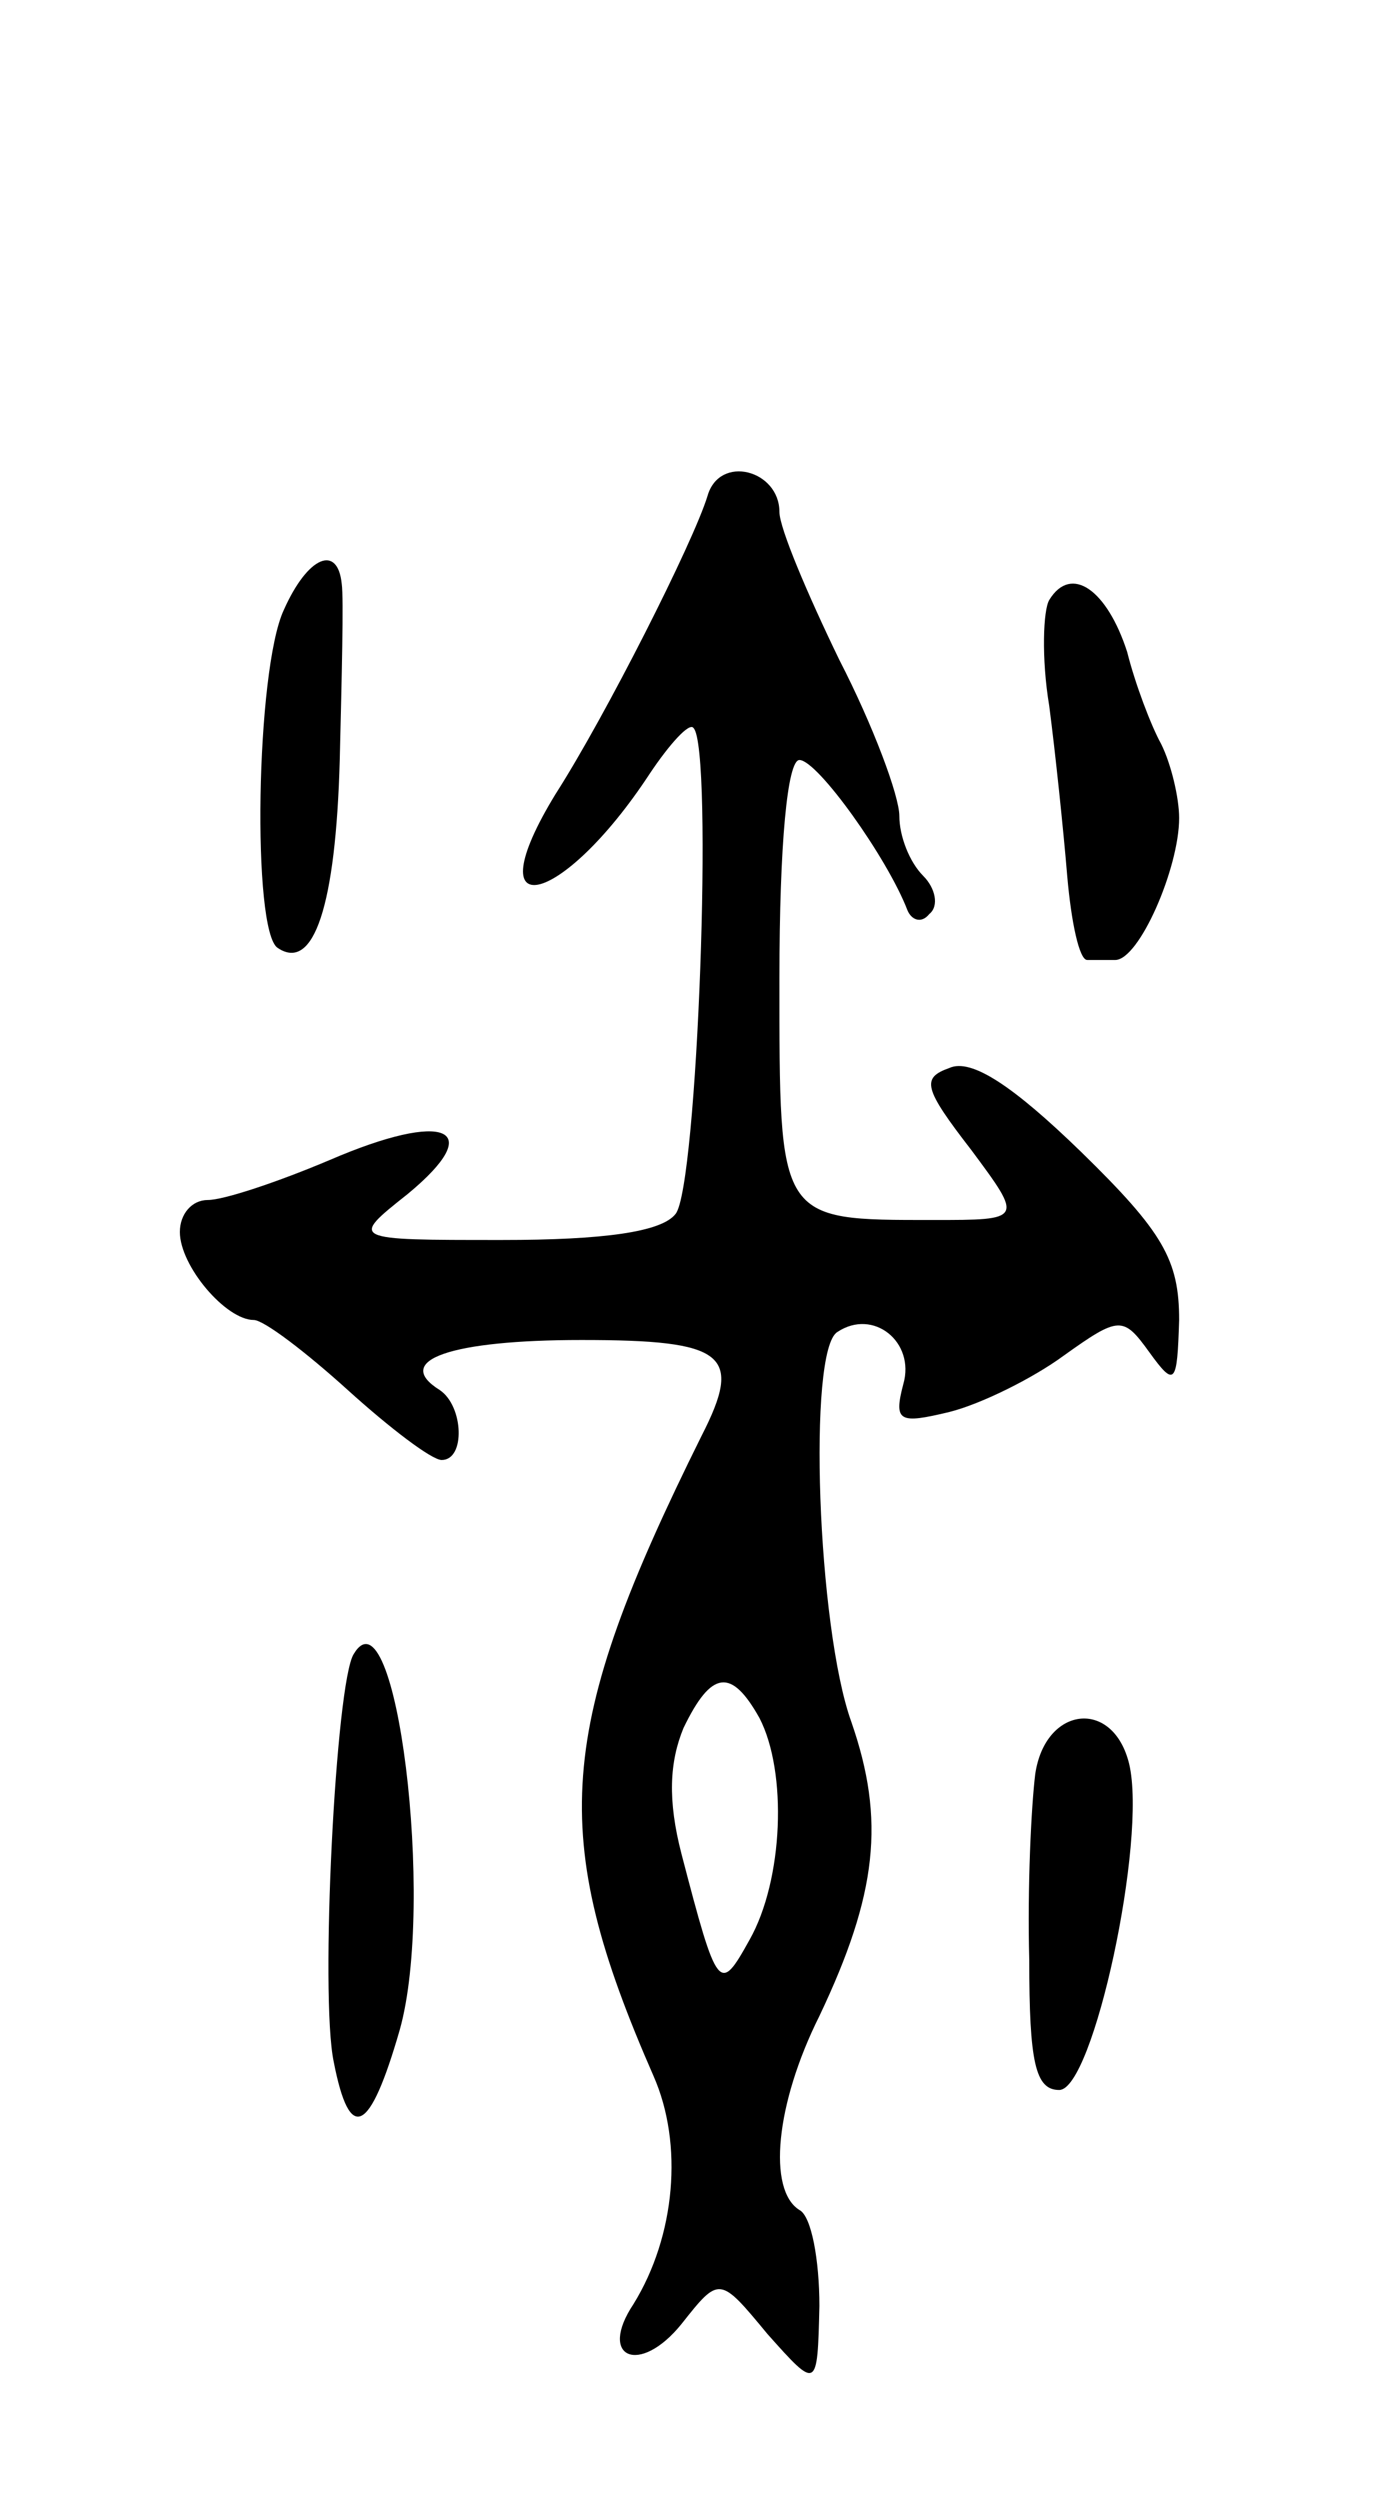 <svg version="1.0" xmlns="http://www.w3.org/2000/svg"
 width="69pt" height="125pt" viewBox="0 0 69 125"
 preserveAspectRatio="xMidYMid meet">
<g transform="translate(0,125) scale(0.1,-0.1)"
fill="#000000" stroke="none">
<path d="M354 1002 c-7 -23 -51 -110 -76 -149 -41 -67 3 -57 47 10 10 15 20
26 22 23 10 -10 2 -230 -9 -243 -7 -9 -36 -13 -87 -13 -76 0 -76 0 -47 23 40
33 19 42 -39 17 -26 -11 -53 -20 -61 -20 -8 0 -14 -7 -14 -16 0 -17 23 -44 37
-44 5 0 26 -16 47 -35 21 -19 42 -35 47 -35 12 0 11 27 -1 35 -24 15 6 25 71
25 72 0 81 -7 60 -48 -73 -147 -77 -199 -24 -320 15 -34 11 -80 -10 -114 -18
-27 3 -36 24 -10 19 24 19 24 43 -5 25 -28 25 -28 26 14 0 23 -4 45 -10 48
-16 10 -12 53 10 97 29 61 33 98 16 147 -17 47 -22 186 -7 195 18 12 39 -5 33
-26 -5 -19 -2 -20 23 -14 16 4 42 17 57 28 28 20 30 20 43 2 13 -18 14 -16 15
16 0 30 -8 44 -49 84 -34 33 -55 47 -66 42 -14 -5 -13 -10 11 -41 26 -35 26
-35 -19 -35 -78 0 -77 -1 -77 121 0 67 4 109 10 109 9 0 44 -49 54 -75 2 -5 7
-7 11 -2 5 4 3 13 -3 19 -7 7 -12 20 -12 30 0 10 -13 45 -30 78 -16 33 -30 66
-30 74 0 21 -30 29 -36 8z m26 -611 c14 -27 12 -81 -5 -111 -15 -27 -16 -26
-34 43 -7 27 -6 46 1 63 14 29 24 30 38 5z"/>
<path d="M142 945 c-14 -30 -16 -161 -3 -169 18 -12 29 21 31 94 1 41 2 81 1
88 -2 20 -17 14 -29 -13z"/>
<path d="M525 950 c-3 -5 -4 -29 0 -53 3 -23 7 -61 9 -85 2 -23 6 -42 10 -42
3 0 10 0 14 0 12 0 32 46 32 71 0 10 -4 27 -9 37 -5 9 -13 30 -17 46 -10 31
-28 44 -39 26z"/>
<path d="M177 423 c-9 -14 -17 -171 -10 -204 8 -41 18 -36 33 16 18 64 -2 223
-23 188z"/>
<path d="M518 363 c-2 -16 -4 -57 -3 -93 0 -51 3 -65 15 -65 17 0 44 125 35
163 -8 33 -42 29 -47 -5z"/>
</g>
</svg>
